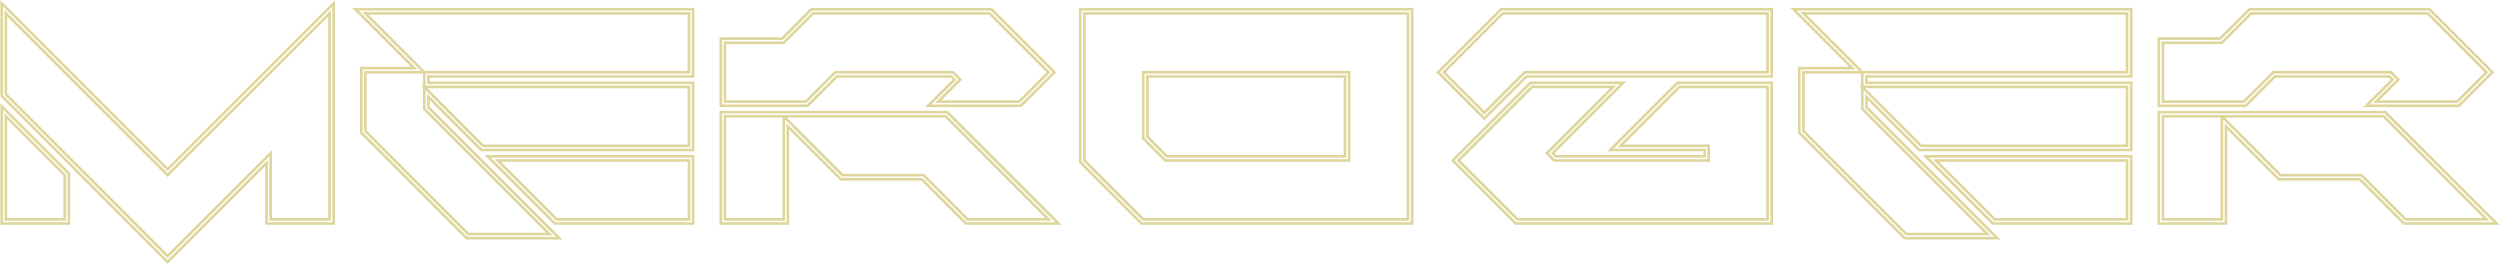 <svg width="3788" height="400" viewBox="0 0 3788 400" fill="none" xmlns="http://www.w3.org/2000/svg">
<path fill-rule="evenodd" clip-rule="evenodd" d="M3351.18 169.942H3614.12L3782.84 338.662H3642.45L3575.51 271.719H3452.96L3372.8 191.557V338.662H3271.02V169.942H3351.18ZM2806.41 103.21L2717.44 14.024H3229.26V115.801H2828.03V125.454H3229.26V227.231H2908.19L2828.03 146.859V162.597L3026.33 360.906H2885.94L2726.25 201.21V103.21H2806.41ZM1172.31 169.942H1435.25L1603.97 338.662H1463.58L1396.64 271.719H1274.09L1193.71 191.557V338.662H1092.15V169.942H1172.31ZM627.538 103.21L538.352 14.024H1050.18V115.801H649.152V125.454H1050.18V227.231H729.315L649.152 146.859V162.597L847.461 360.906H707.071L547.375 201.21V103.21H627.538ZM2.604 338.662V161.128L104.382 262.906V338.662H2.604ZM254.005 256.61L505.615 5V338.662H403.838V247.167L254.005 397L2.604 145.39V5L254.005 256.61ZM840.746 338.662L738.968 236.884H1050.18V338.662H840.746ZM1184.9 58.512L1229.39 14.024H1502.19L1597.67 109.505L1546.68 160.289H1406.29L1446.16 120.627L1441.34 115.801H1268.21L1223.51 160.289H1092.15V58.512H1184.9ZM1729.67 338.662L1636.71 245.698V14.024H2139.72V338.662H1729.67ZM2352.72 232.058L2357.54 236.884H2582.71V227.231H2440.01L2541.79 125.454H2684.49V338.662H2296.69L2201.2 243.18L2318.93 125.454H2459.32L2352.72 232.058ZM2313.05 115.801L2249.05 179.595L2178.96 109.505L2274.44 14.024H2684.49V115.801H2313.05ZM3019.62 338.662L2917.84 236.884H3229.26V338.662H3019.62ZM3363.77 58.512L3408.47 14.024H3681.07L3776.55 109.505L3725.55 160.289H3585.38L3625.04 120.627L3620.21 115.801H3447.08L3402.6 160.289H3271.02V58.512H3363.77ZM2037.94 236.884V115.801H1738.48V207.086L1768.28 236.884H2037.94Z" stroke="#DFD69C" stroke-width="4"/>
<path d="M8.9 332.364V176.236L98.086 265.422V332.364H8.9ZM254.005 387.975L8.9 142.87V20.317L254.005 265.422L499.319 20.317V332.364H410.133V232.056L254.005 387.975ZM843.473 332.364L754.287 243.178H1043.88V332.364H843.473ZM731.833 220.934L642.857 131.748H1043.88V220.934H731.833ZM709.589 354.609L553.67 198.48V109.504H642.857V165.114L832.351 354.609H709.589ZM642.857 109.504L553.67 20.317H1043.88V109.504H642.857ZM1098.44 332.364V176.236H1187.42V332.364H1098.44ZM1466.1 332.364L1399.37 265.422H1276.6L1187.42 176.236H1432.73L1588.65 332.364H1466.1ZM1098.44 153.992V64.806H1187.42L1232.12 20.317H1499.46L1588.65 109.504L1544.16 153.992H1421.61L1454.98 120.626L1443.85 109.504H1265.48L1220.99 153.992H1098.44ZM2044.24 243.178V109.504H1732.19V209.602L1765.76 243.178H2044.24ZM1732.19 332.364L1643 243.178V20.317H2133.42V332.364H1732.19ZM2299.2 332.364L2210.02 243.178L2321.45 131.748H2444.21L2343.9 232.056L2355.02 243.178H2589.01V220.934H2455.33L2544.52 131.748H2678.19V332.364H2299.2ZM2249.05 170.78L2187.77 109.504L2276.96 20.317H2678.19V109.504H2310.33L2249.05 170.78ZM3022.35 332.364L2933.16 243.178H3222.96V332.364H3022.35ZM2910.92 220.934L2821.73 131.748H3222.96V220.934H2910.92ZM2888.46 354.609L2732.54 198.48V109.504H2821.73V165.114L3011.22 354.609H2888.46ZM2821.73 109.504L2732.54 20.317H3222.96V109.504H2821.73ZM3277.31 332.364V176.236H3366.5V332.364H3277.31ZM3644.97 332.364L3578.24 265.422H3455.48L3366.5 176.236H3611.61L3767.52 332.364H3644.97ZM3277.31 153.992V64.806H3366.5L3410.99 20.317H3678.55L3767.52 109.504L3723.04 153.992H3600.48L3633.85 120.626L3622.73 109.504H3444.57L3399.87 153.992H3277.31Z" stroke="#DFD69C" stroke-width="4"/>
</svg>
